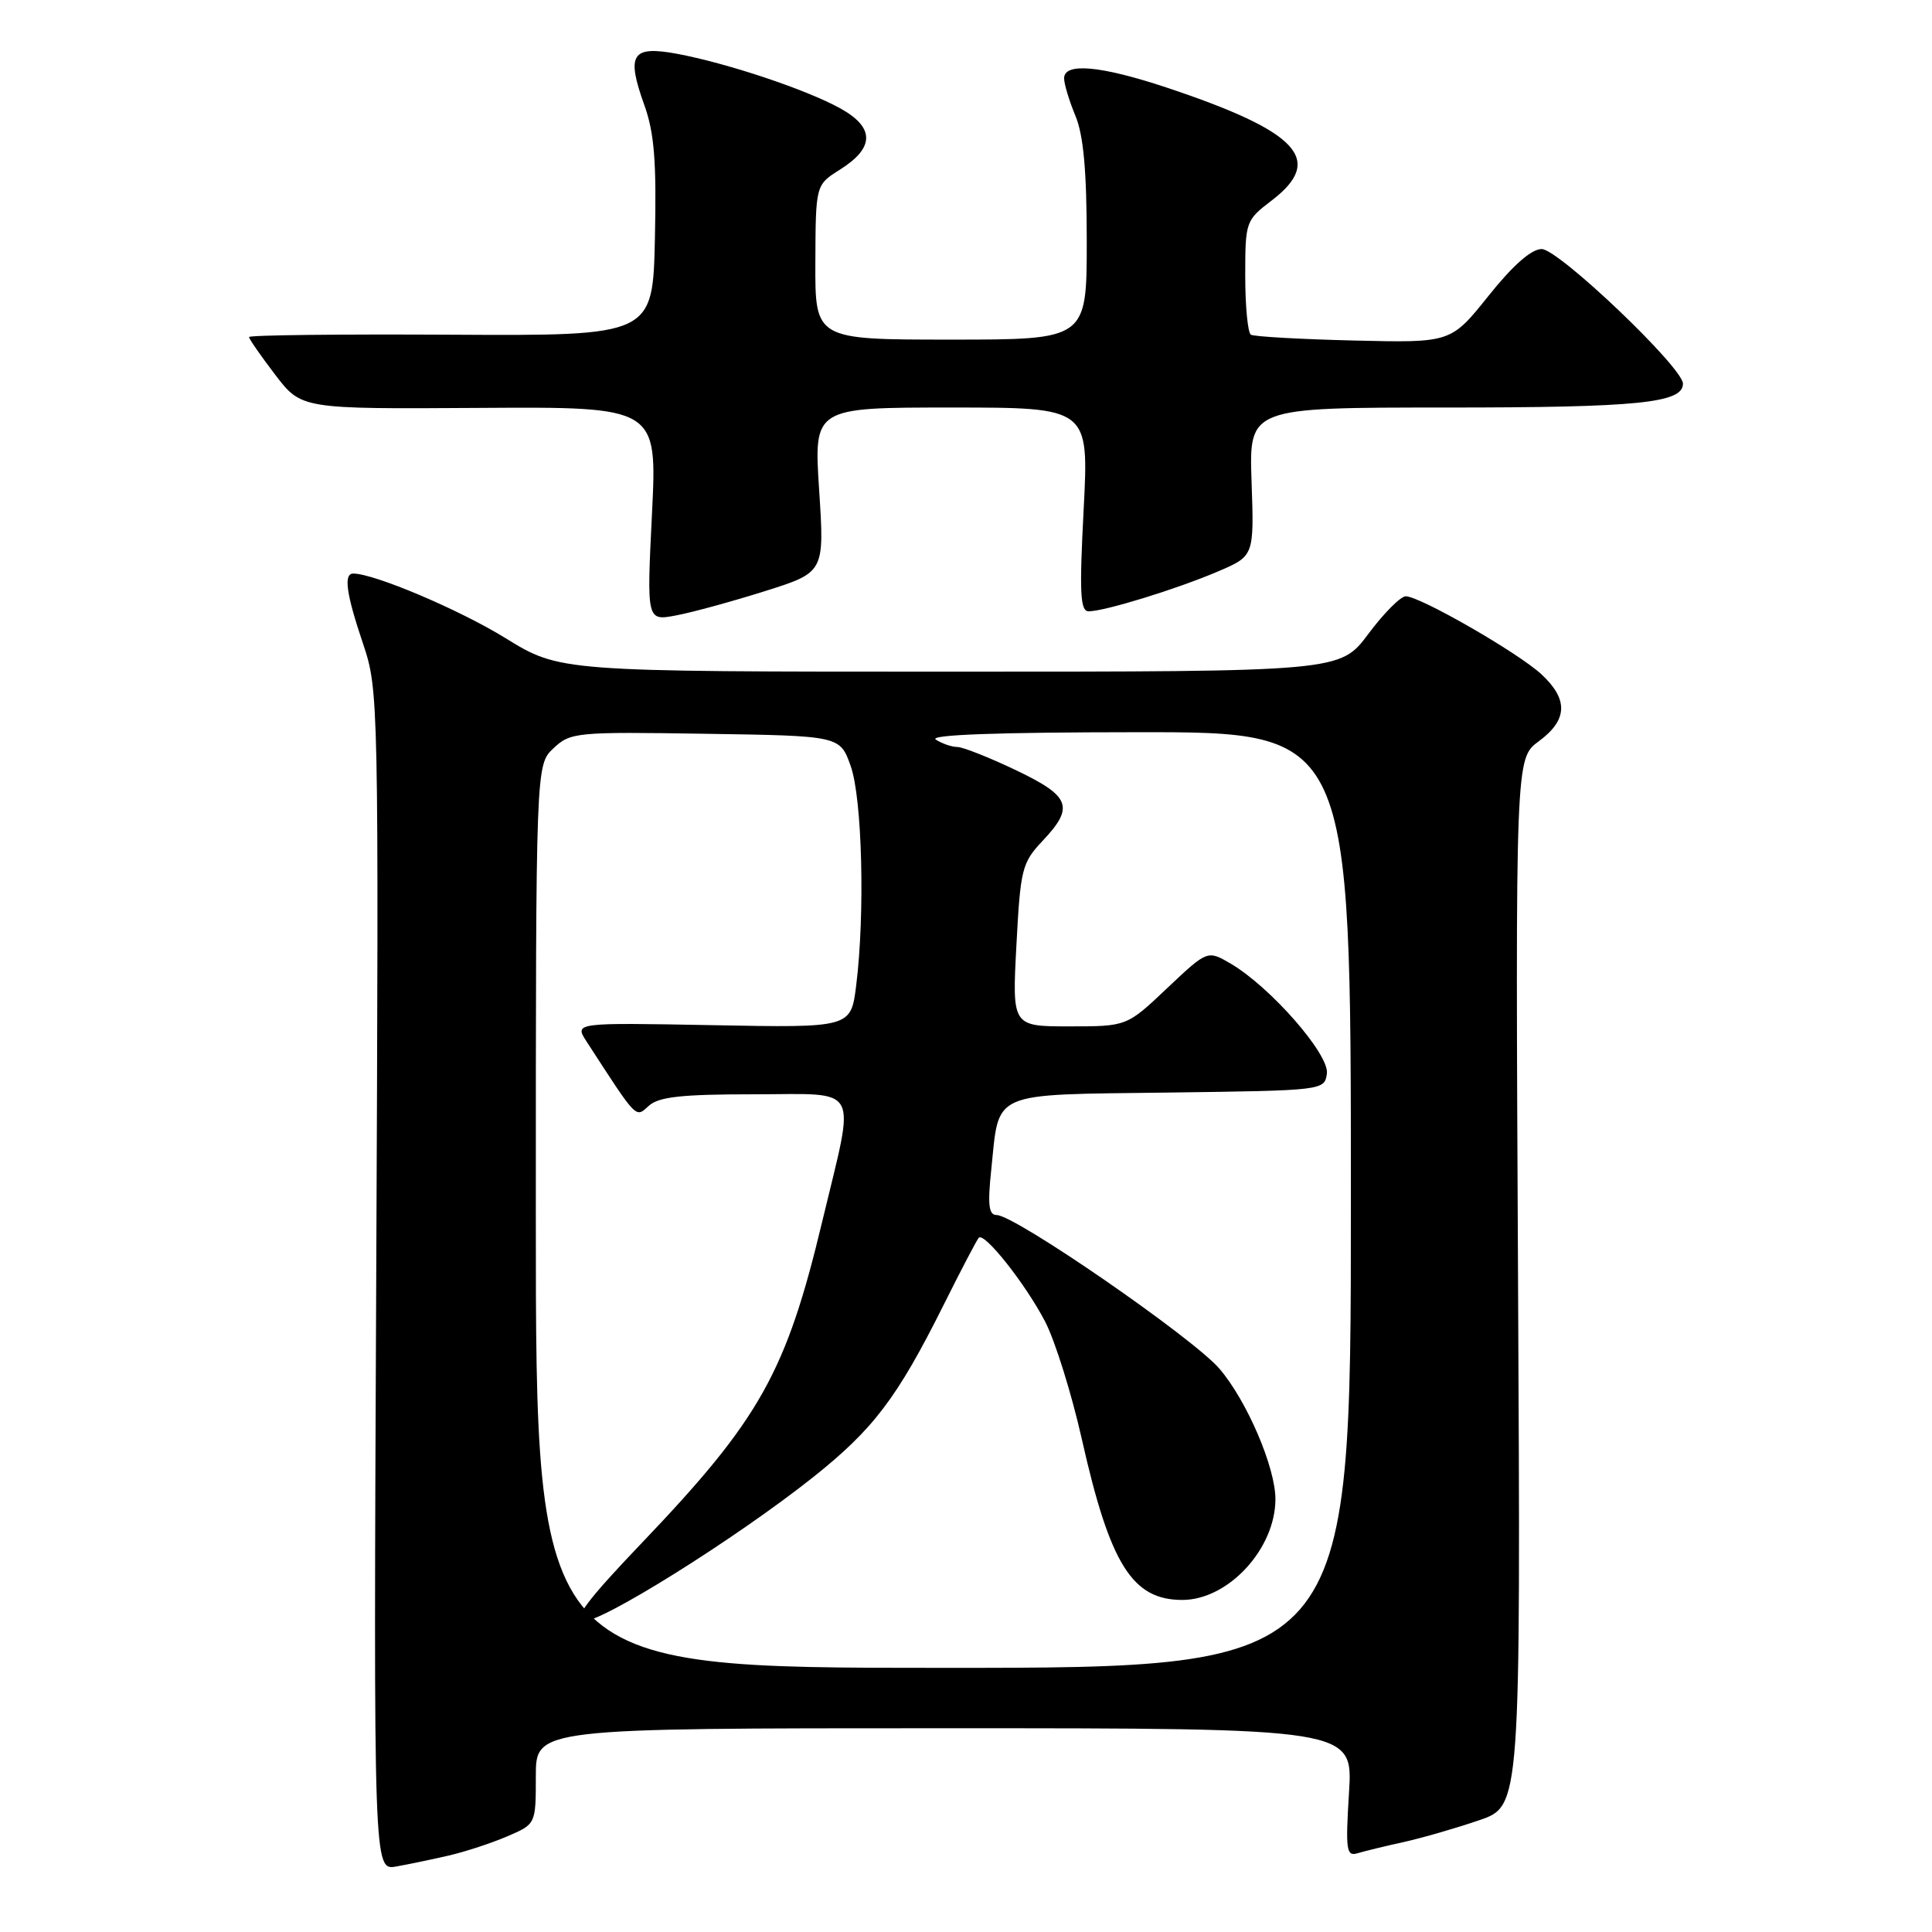 <?xml version="1.0" encoding="UTF-8" standalone="no"?>
<!DOCTYPE svg PUBLIC "-//W3C//DTD SVG 1.1//EN" "http://www.w3.org/Graphics/SVG/1.1/DTD/svg11.dtd" >
<svg xmlns="http://www.w3.org/2000/svg" xmlns:xlink="http://www.w3.org/1999/xlink" version="1.1" viewBox="0 0 256 256">
 <g >
 <path fill="currentColor"
d=" M 59.50 245.86 C 61.70 245.35 65.19 244.20 67.25 243.31 C 71.00 241.70 71.00 241.70 71.00 235.35 C 71.00 229.00 71.00 229.00 125.14 229.00 C 179.28 229.00 179.28 229.00 178.75 237.53 C 178.28 245.12 178.40 246.01 179.86 245.57 C 180.76 245.30 183.53 244.62 186.00 244.08 C 188.47 243.53 192.97 242.23 196.00 241.19 C 201.50 239.31 201.50 239.31 201.15 169.90 C 200.80 100.50 200.80 100.50 203.90 98.22 C 207.73 95.40 207.84 92.68 204.25 89.35 C 201.19 86.51 188.19 79.03 186.27 79.01 C 185.59 79.01 183.36 81.25 181.31 84.00 C 177.57 89.00 177.57 89.00 125.88 89.00 C 74.19 89.00 74.19 89.00 66.97 84.55 C 60.86 80.78 49.58 76.00 46.81 76.00 C 45.50 76.00 45.87 78.67 48.10 85.28 C 50.17 91.42 50.19 92.47 49.85 169.68 C 49.50 247.85 49.50 247.85 52.50 247.32 C 54.15 247.03 57.30 246.37 59.50 245.86 Z  M 101.35 78.33 C 109.25 75.84 109.25 75.84 108.54 64.92 C 107.83 54.00 107.83 54.00 126.06 54.00 C 144.29 54.00 144.29 54.00 143.59 67.50 C 143.01 78.62 143.13 81.00 144.26 81.00 C 146.36 81.00 155.91 78.06 161.34 75.74 C 166.18 73.68 166.18 73.68 165.84 63.84 C 165.50 54.00 165.50 54.00 191.68 54.00 C 217.08 54.00 223.00 53.40 223.00 50.84 C 223.00 48.70 206.52 33.00 204.28 33.00 C 202.91 33.00 200.46 35.16 197.22 39.22 C 192.25 45.43 192.25 45.43 179.37 45.12 C 172.29 44.95 166.16 44.60 165.75 44.35 C 165.34 44.09 165.00 40.59 165.00 36.56 C 165.00 29.37 165.06 29.19 168.50 26.57 C 175.56 21.18 172.10 17.45 154.64 11.62 C 145.86 8.70 141.00 8.25 141.00 10.38 C 141.00 11.14 141.68 13.37 142.50 15.35 C 143.57 17.91 144.00 22.65 144.00 31.97 C 144.00 45.00 144.00 45.00 126.00 45.00 C 108.00 45.00 108.00 45.00 108.04 34.75 C 108.08 24.50 108.08 24.50 111.29 22.48 C 115.93 19.57 115.93 16.88 111.29 14.33 C 106.74 11.83 96.32 8.36 89.67 7.12 C 83.70 6.02 82.96 7.20 85.38 13.93 C 86.70 17.61 87.00 21.40 86.78 31.56 C 86.50 44.50 86.50 44.50 59.75 44.35 C 45.04 44.27 33.00 44.40 33.00 44.66 C 33.00 44.91 34.56 47.16 36.47 49.66 C 39.94 54.20 39.94 54.20 63.51 54.05 C 87.09 53.90 87.09 53.90 86.39 68.09 C 85.69 82.28 85.69 82.28 89.57 81.55 C 91.71 81.15 97.01 79.70 101.35 78.33 Z  M 71.00 161.17 C 71.00 101.35 71.00 101.35 73.34 99.15 C 75.59 97.03 76.33 96.96 93.49 97.23 C 111.30 97.50 111.30 97.50 112.72 101.50 C 114.25 105.82 114.63 121.09 113.45 130.57 C 112.75 136.19 112.75 136.19 94.42 135.84 C 76.10 135.50 76.10 135.50 77.72 138.00 C 84.52 148.49 84.18 148.14 85.98 146.52 C 87.29 145.33 90.34 145.00 99.83 145.00 C 114.25 145.00 113.37 143.38 108.97 161.77 C 104.17 181.86 100.71 188.04 85.05 204.44 C 77.81 212.02 75.93 214.53 77.26 214.80 C 79.35 215.22 97.44 203.91 107.65 195.81 C 115.71 189.41 118.85 185.28 124.99 173.00 C 127.32 168.32 129.44 164.28 129.69 164.01 C 130.42 163.23 135.83 170.05 138.46 175.07 C 139.78 177.59 141.98 184.62 143.35 190.70 C 147.08 207.30 150.03 212.01 156.68 212.00 C 162.76 211.99 169.00 205.22 169.00 198.64 C 169.00 194.43 165.22 185.61 161.59 181.37 C 158.10 177.29 134.49 161.00 132.07 161.00 C 131.01 161.00 130.85 159.68 131.35 154.95 C 132.44 144.46 131.01 145.08 154.77 144.77 C 175.38 144.50 175.50 144.49 175.82 142.26 C 176.18 139.74 168.34 130.78 163.08 127.69 C 160.00 125.89 160.00 125.89 154.65 130.94 C 149.31 136.00 149.31 136.00 141.71 136.00 C 134.11 136.00 134.11 136.00 134.68 125.25 C 135.21 115.15 135.42 114.32 138.12 111.45 C 142.40 106.92 141.87 105.52 134.61 102.05 C 131.09 100.37 127.60 98.99 126.86 98.98 C 126.11 98.98 124.83 98.53 124.00 98.00 C 123.01 97.36 132.14 97.03 150.75 97.02 C 179.00 97.00 179.00 97.00 179.00 159.00 C 179.00 221.00 179.00 221.00 125.00 221.00 C 71.00 221.00 71.00 221.00 71.00 161.17 Z "/>
</g>
</svg>
